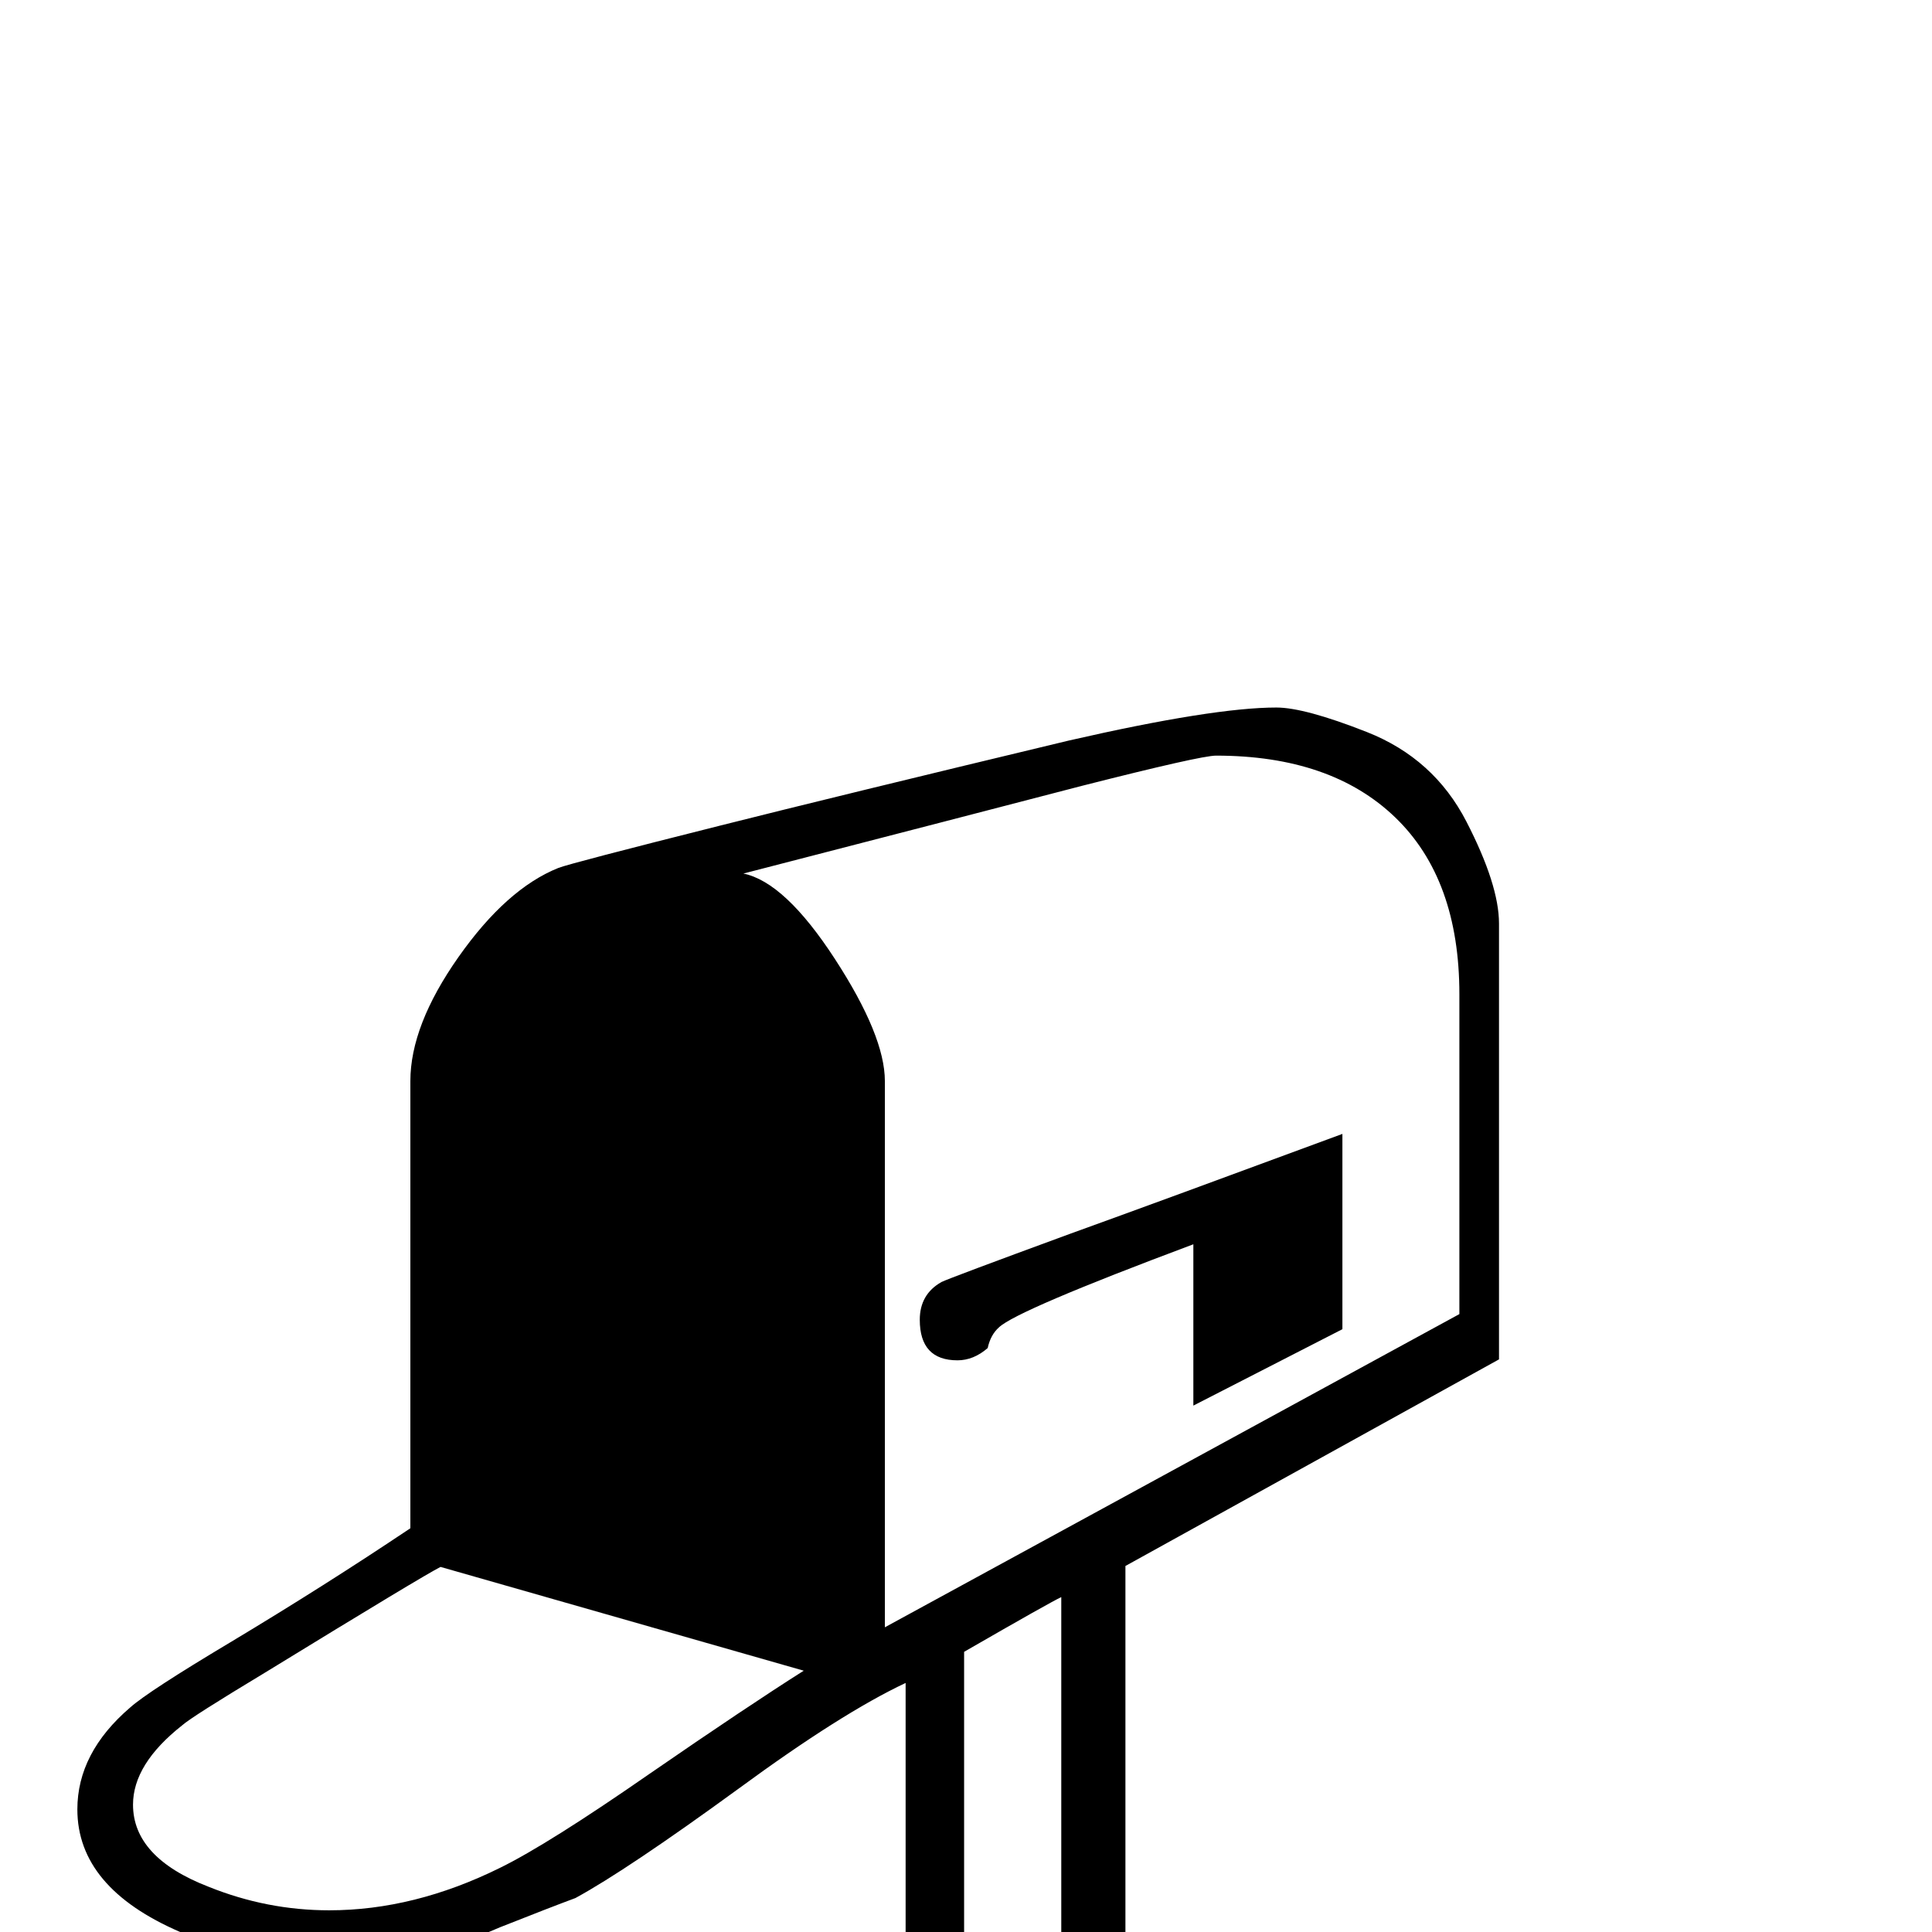 <?xml version="1.0" standalone="no"?>
<!DOCTYPE svg PUBLIC "-//W3C//DTD SVG 1.1//EN" "http://www.w3.org/Graphics/SVG/1.1/DTD/svg11.dtd" >
<svg viewBox="0 -442 2048 2048">
  <g transform="matrix(1 0 0 -1 0 1606)">
   <path fill="currentColor"
d="M1589 607l-396 -219v-530h-68v497q-11 -5 -103 -58v-439h-62v406q-68 -32 -177 -112q-118 -86 -173 -116q-27 -10 -80 -31q-95 -41 -157 -41q-97 0 -182 36q-109 47 -109 130q0 60 56 108q19 17 106 69q100 60 191 121v474q0 59 51 131.5t106 94.5q13 5 172 45
q123 31 369 90q153 35 220 35q30 0 96 -26q71 -28 105.5 -95t34.5 -108v-462zM1547 655v339q0 122 -68 187.5t-190 65.5q-16 0 -142 -32q-119 -31 -359 -93q44 -9 97 -90.5t53 -129.5v-579zM852 277l-385 110q-18 -9 -186 -112q-78 -47 -88 -56q-52 -41 -52 -84
q0 -56 80 -87q62 -25 128 -25q90 0 181 45q51 25 159 100q103 71 163 109zM1423 639l-158 -81v171q-187 -70 -206 -88q-9 -8 -12 -22q-15 -13 -32 -13q-40 0 -40 43q0 27 23 40q8 4 136 51q97 35 289 106v-207z" />
  </g>

</svg>
